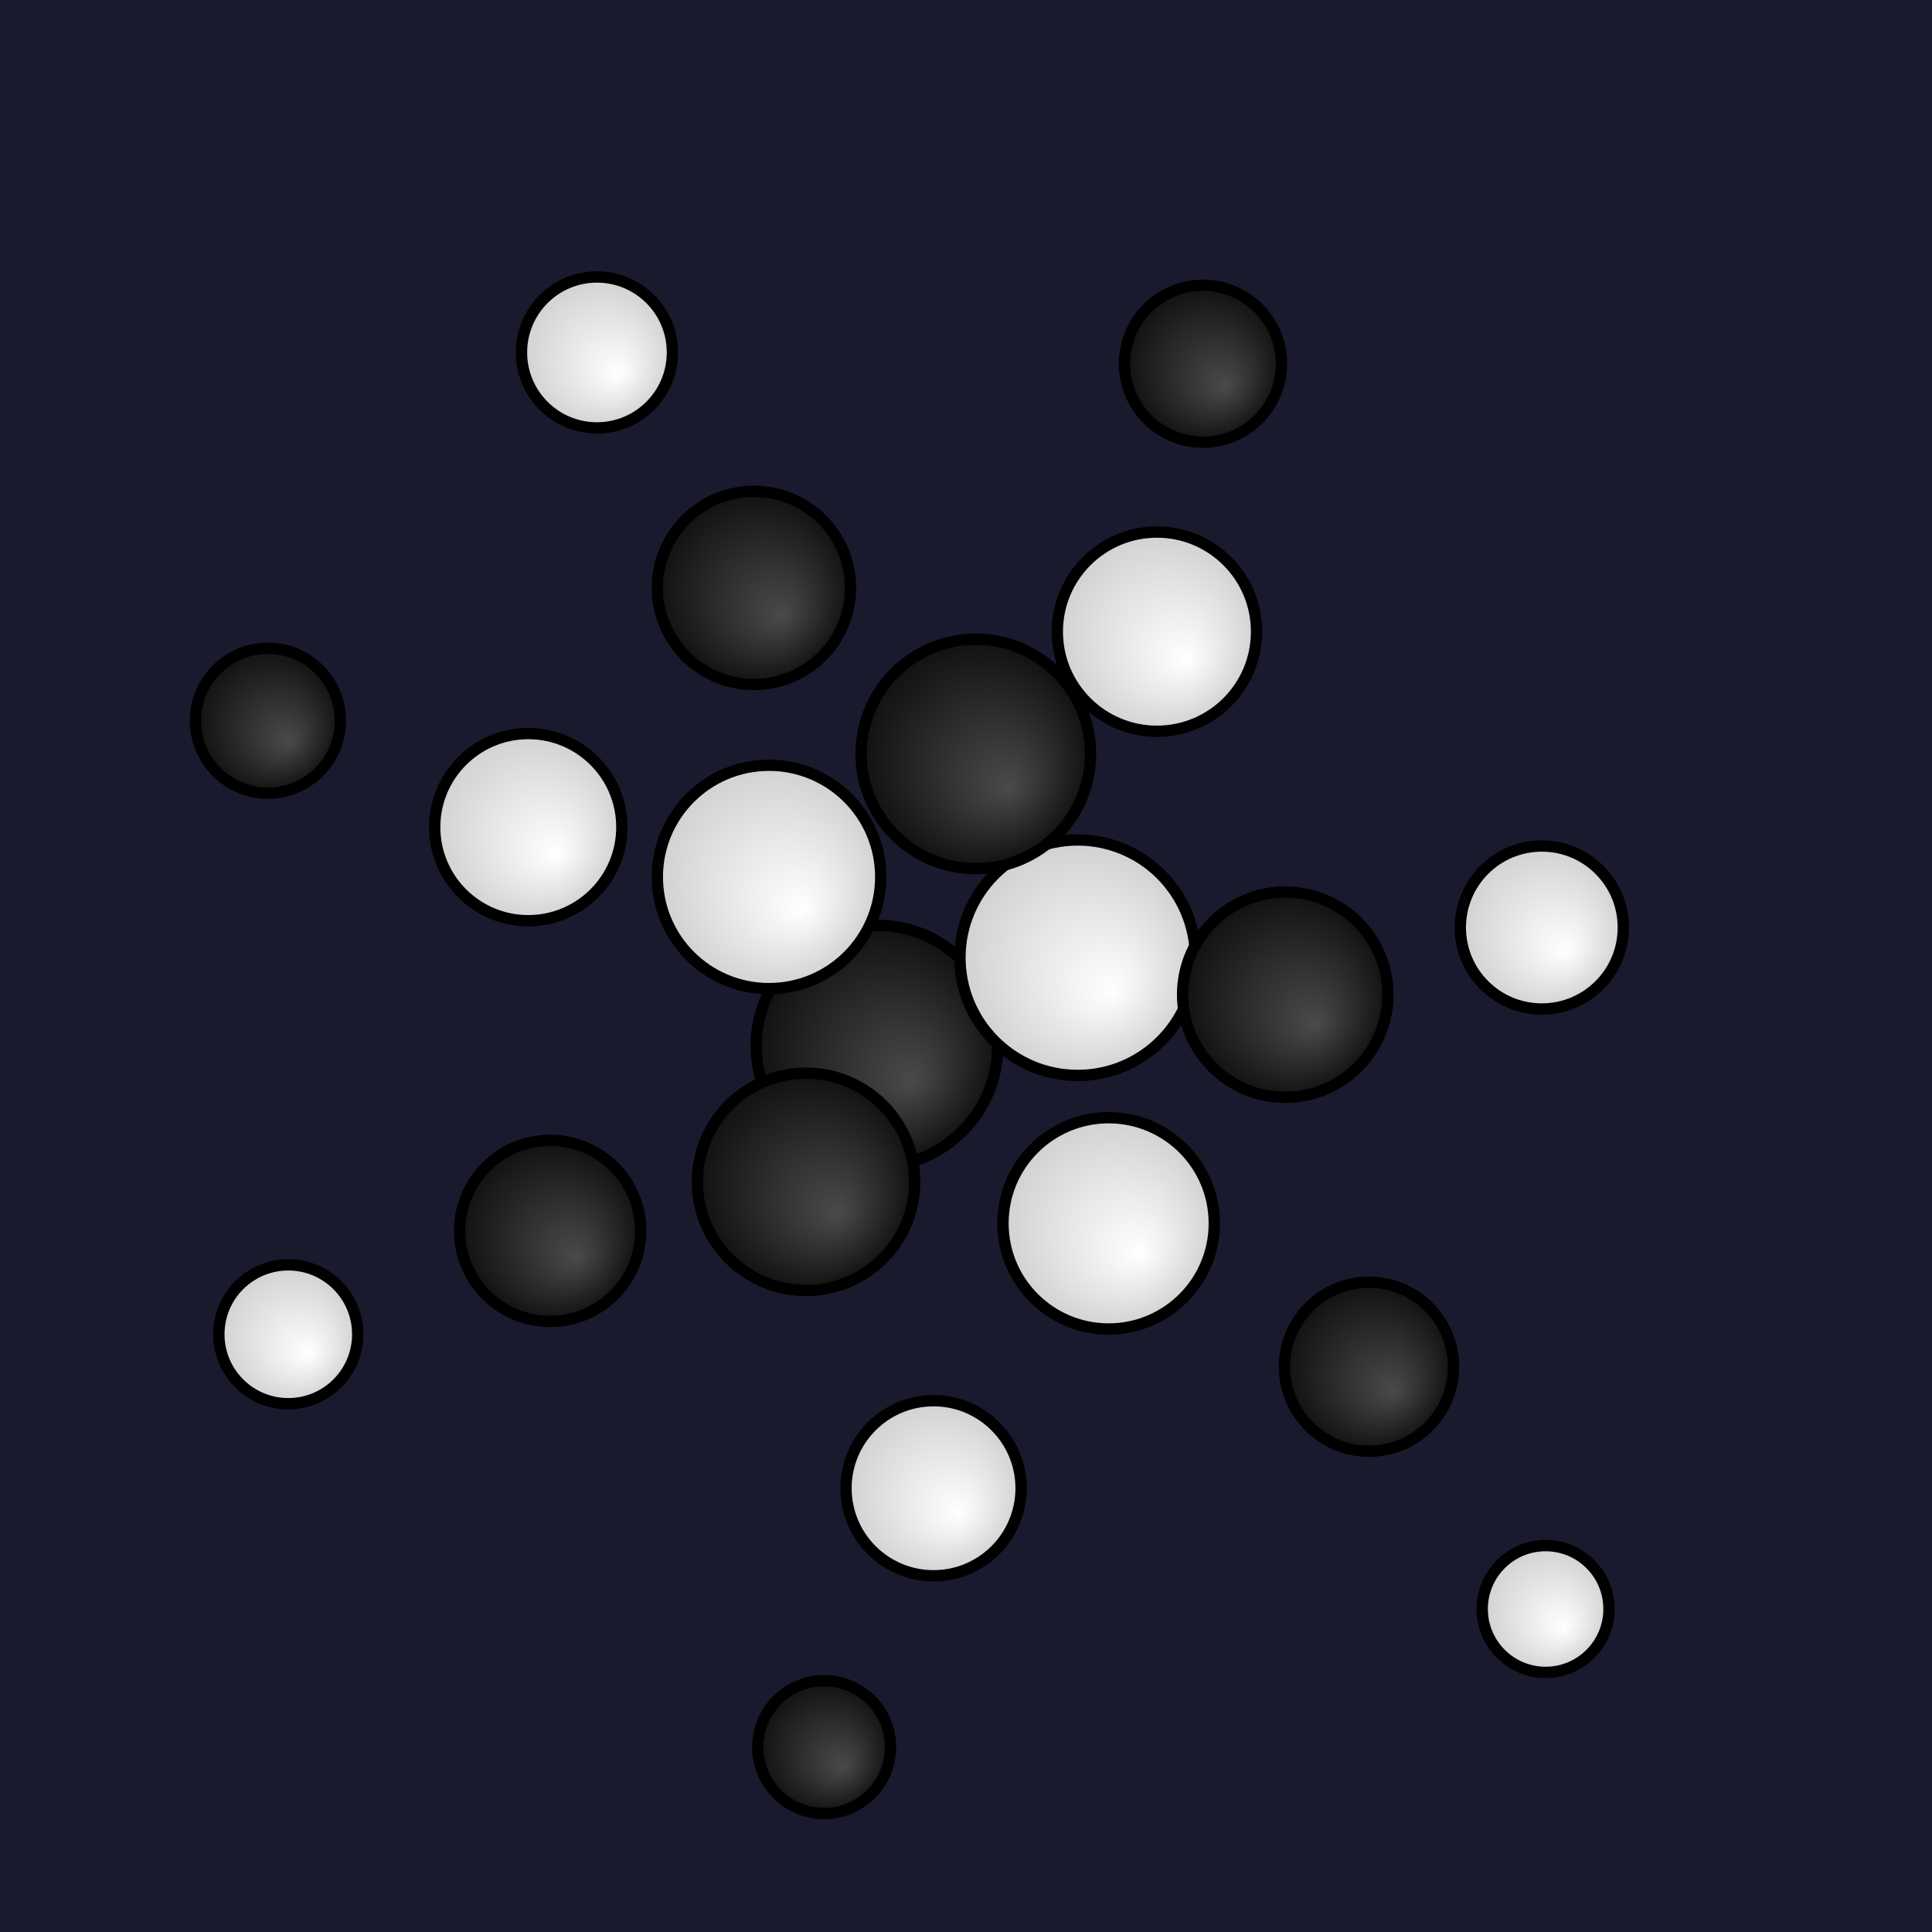 <svg width="256" height="256" viewBox="0 0 256 256" xmlns="http://www.w3.org/2000/svg" fill-rule="evenodd" clip-rule="evenodd" stroke-linejoin="round" stroke-miterlimit="2">
  <defs>
    <radialGradient id="grad_black_a" cx="50%" cy="50%" r="50%" fx="65%" fy="65%">
      <stop offset="0%" stop-color="#4a4a4a"/>
      <stop offset="100%" stop-color="#111"/>
    </radialGradient>
    <radialGradient id="grad_white_a" cx="50%" cy="50%" r="50%" fx="65%" fy="65%">
      <stop offset="0%" stop-color="#fff"/>
      <stop offset="100%" stop-color="#d1d1d1"/>
    </radialGradient>
  </defs>
  <rect width="256" height="256" fill="#1a1a2e"/>
  <g transform="translate(128 128)">
    <circle cx="-11.8" cy="10.6" r="16" fill="url(#grad_black_a)" stroke="#000" stroke-width="1.5"/>
    <circle cx="14.8" cy="-1.1" r="15.6" fill="url(#grad_white_a)" stroke="#000" stroke-width="1.5"/>
    <circle cx="1.3" cy="-28.1" r="15.2" fill="url(#grad_black_a)" stroke="#000" stroke-width="1.5"/>
    <circle cx="-26.1" cy="-11.8" r="14.8" fill="url(#grad_white_a)" stroke="#000" stroke-width="1.5"/>
    <circle cx="-21.2" cy="28.6" r="14.4" fill="url(#grad_black_a)" stroke="#000" stroke-width="1.5"/>
    <circle cx="18.9" cy="34.1" r="14" fill="url(#grad_white_a)" stroke="#000" stroke-width="1.5"/>
    <circle cx="42.3" cy="3.8" r="13.6" fill="url(#grad_black_a)" stroke="#000" stroke-width="1.5"/>
    <circle cx="25.3" cy="-44.3" r="13.2" fill="url(#grad_white_a)" stroke="#000" stroke-width="1.5"/>
    <circle cx="-28.1" cy="-50.1" r="12.8" fill="url(#grad_black_a)" stroke="#000" stroke-width="1.5"/>
    <circle cx="-58" cy="-18.4" r="12.4" fill="url(#grad_white_a)" stroke="#000" stroke-width="1.5"/>
    <circle cx="-55.1" cy="35.1" r="12" fill="url(#grad_black_a)" stroke="#000" stroke-width="1.5"/>
    <circle cx="-4.3" cy="69.2" r="11.6" fill="url(#grad_white_a)" stroke="#000" stroke-width="1.5"/>
    <circle cx="53.4" cy="53.1" r="11.2" fill="url(#grad_black_a)" stroke="#000" stroke-width="1.5"/>
    <circle cx="76.3" cy="-5.1" r="10.8" fill="url(#grad_white_a)" stroke="#000" stroke-width="1.5"/>
    <circle cx="31.4" cy="-79.8" r="10.4" fill="url(#grad_black_a)" stroke="#000" stroke-width="1.5"/>
    <circle cx="-48.9" cy="-81.3" r="10" fill="url(#grad_white_a)" stroke="#000" stroke-width="1.5"/>
    <circle cx="-92.5" cy="-32.5" r="9.6" fill="url(#grad_black_a)" stroke="#000" stroke-width="1.5"/>
    <circle cx="-89.8" cy="48.8" r="9.2" fill="url(#grad_white_a)" stroke="#000" stroke-width="1.5"/>
    <circle cx="-18.8" cy="103.5" r="8.8" fill="url(#grad_black_a)" stroke="#000" stroke-width="1.5"/>
    <circle cx="76.8" cy="85.2" r="8.4" fill="url(#grad_white_a)" stroke="#000" stroke-width="1.5"/>
  </g>
</svg>